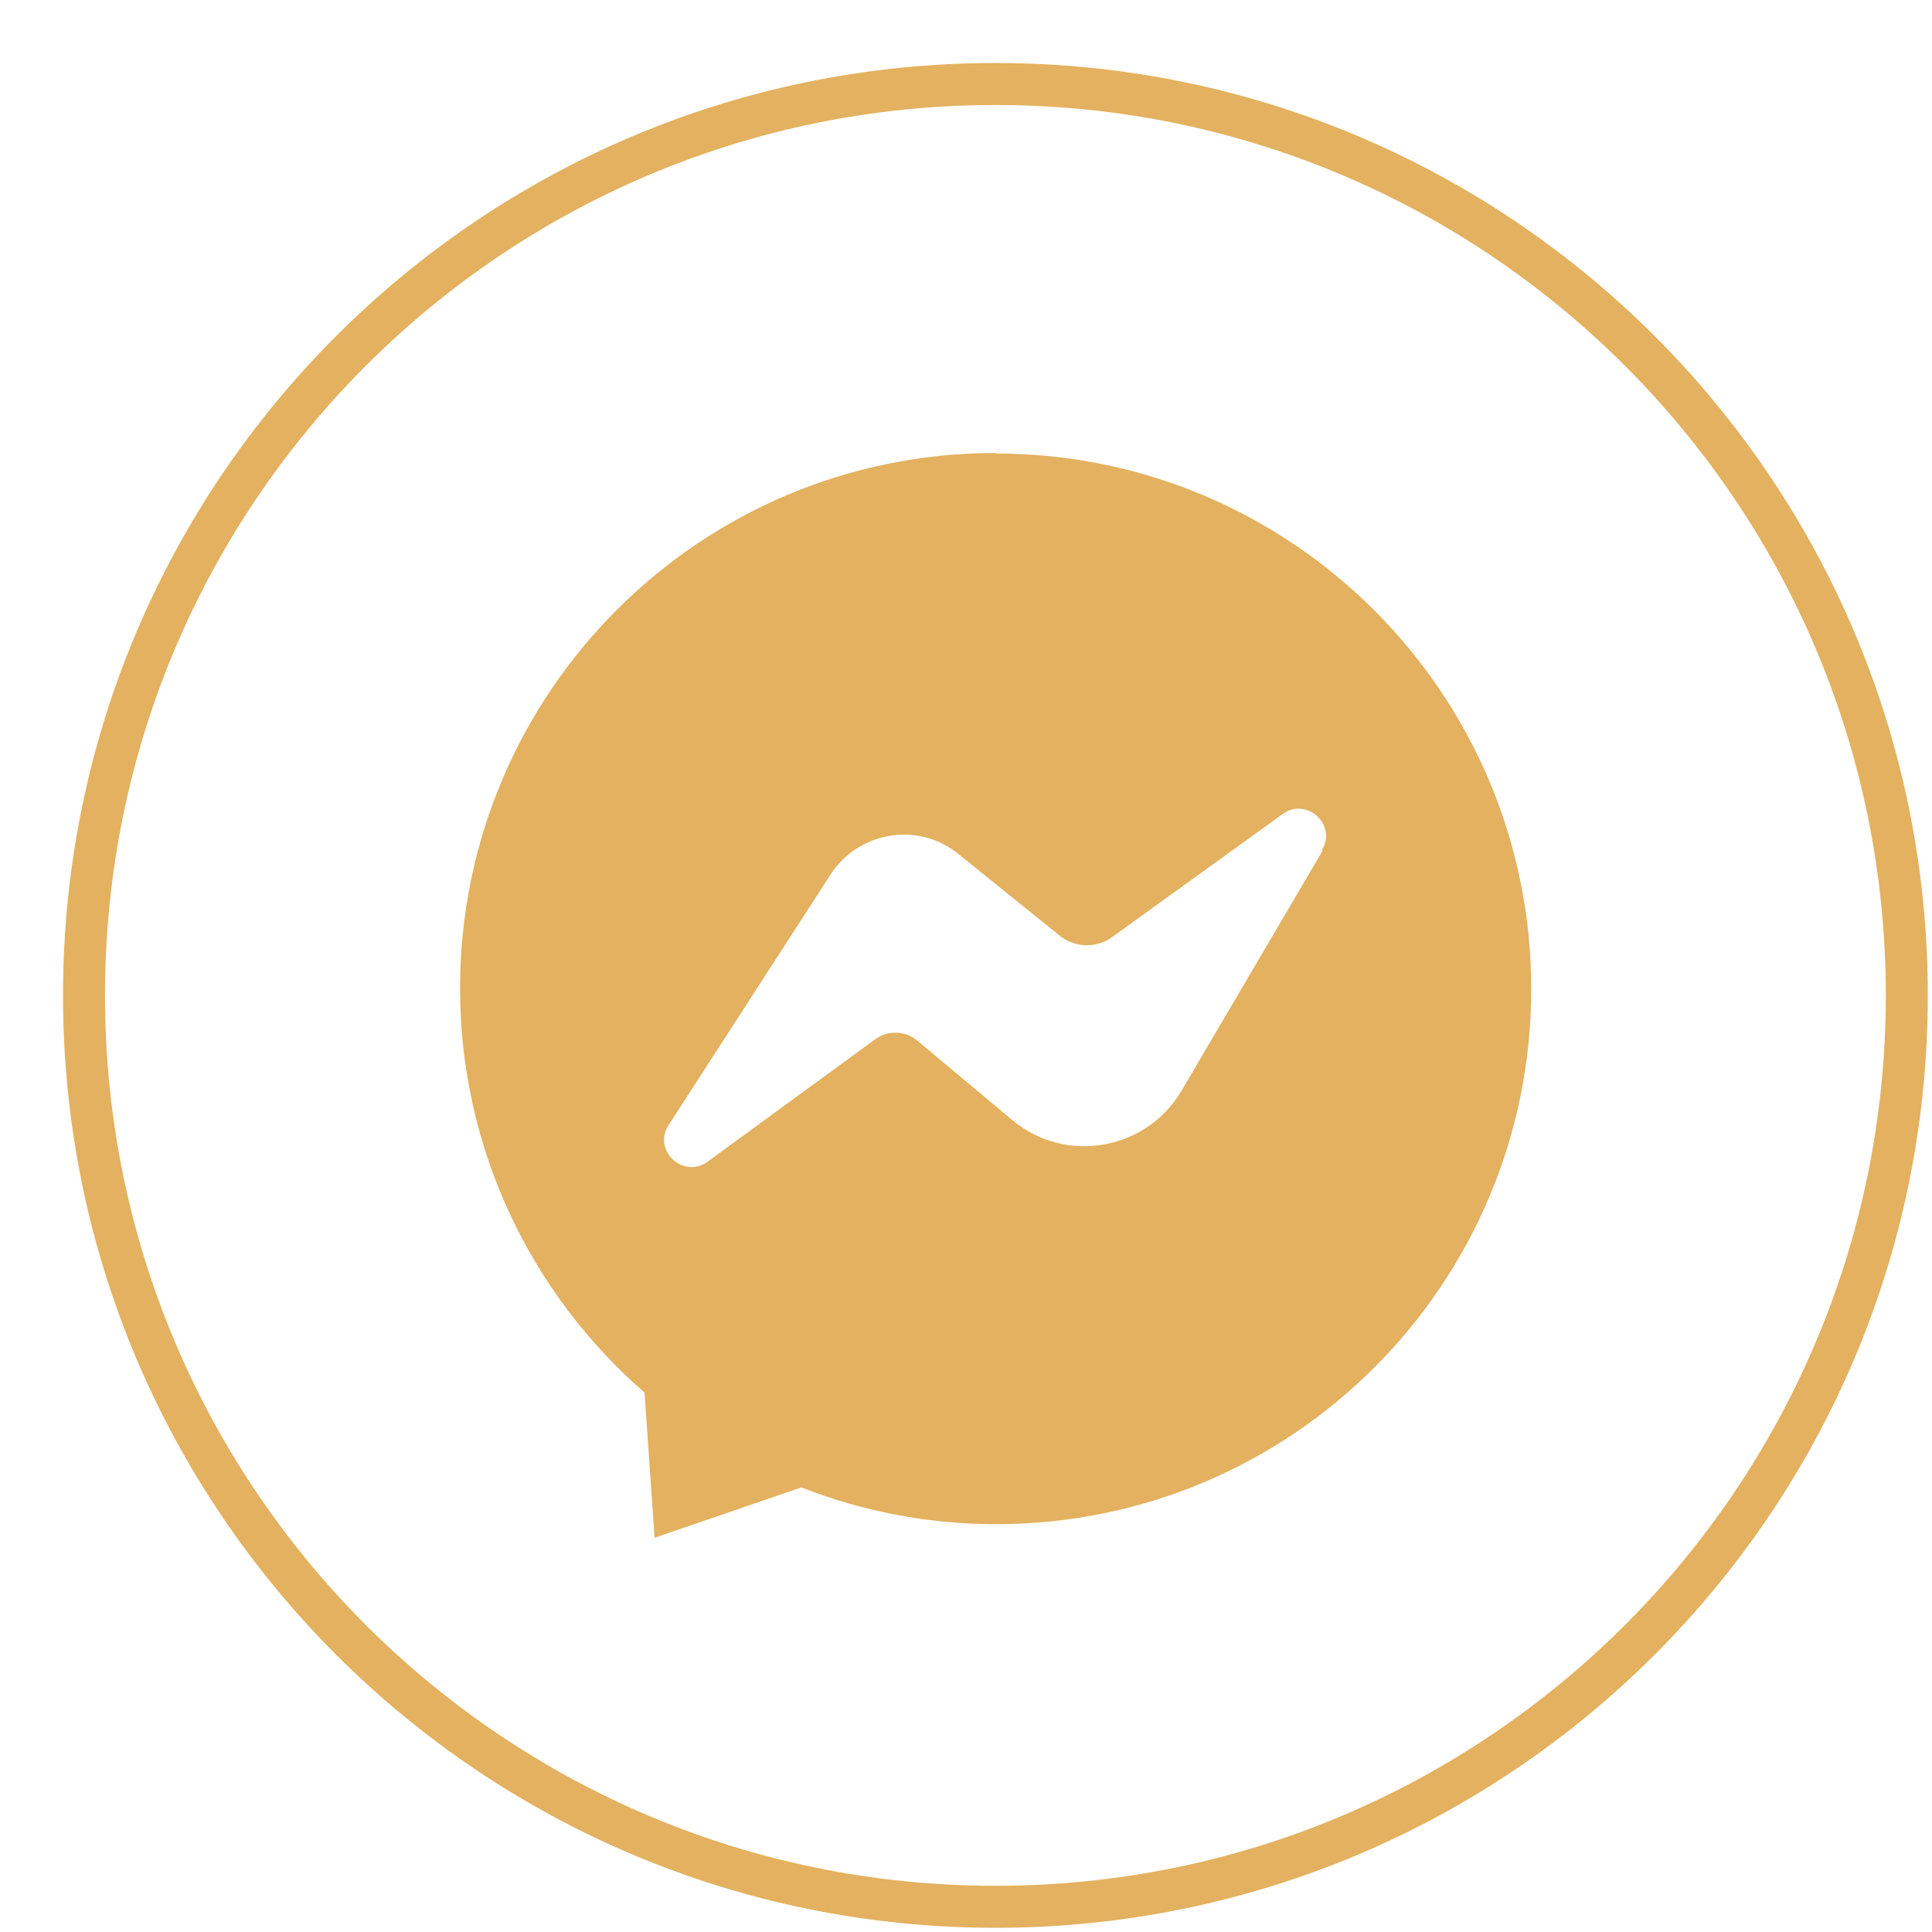 <svg width="23" height="23" viewBox="0 0 23 23" fill="none" xmlns="http://www.w3.org/2000/svg">
<path d="M11.85 22.7C17.842 22.7 22.7 17.842 22.7 11.85C22.7 5.858 17.842 1 11.85 1C5.858 1 1 5.858 1 11.85C1 17.842 5.858 22.7 11.85 22.7Z" stroke="#E3B15F" stroke-width="0.5" stroke-miterlimit="10"/>
<path d="M11.85 5.393C8.327 5.393 5.477 8.249 5.477 11.766C5.477 13.686 6.329 15.409 7.673 16.579L7.793 18.307L9.54 17.707C10.26 17.989 11.04 18.145 11.856 18.145C15.379 18.145 18.229 15.289 18.229 11.772C18.229 8.255 15.373 5.399 11.856 5.399L11.85 5.393ZM15.745 10.128L14.07 12.978C13.65 13.698 12.684 13.866 12.048 13.332L10.914 12.384C10.776 12.27 10.572 12.264 10.428 12.366L8.423 13.83C8.135 14.04 7.763 13.692 7.961 13.392L9.888 10.41C10.224 9.894 10.932 9.78 11.406 10.164L12.612 11.136C12.792 11.286 13.056 11.292 13.242 11.154L15.271 9.69C15.553 9.486 15.919 9.816 15.739 10.116L15.745 10.128Z" fill="#E3B15F"/>
</svg>
